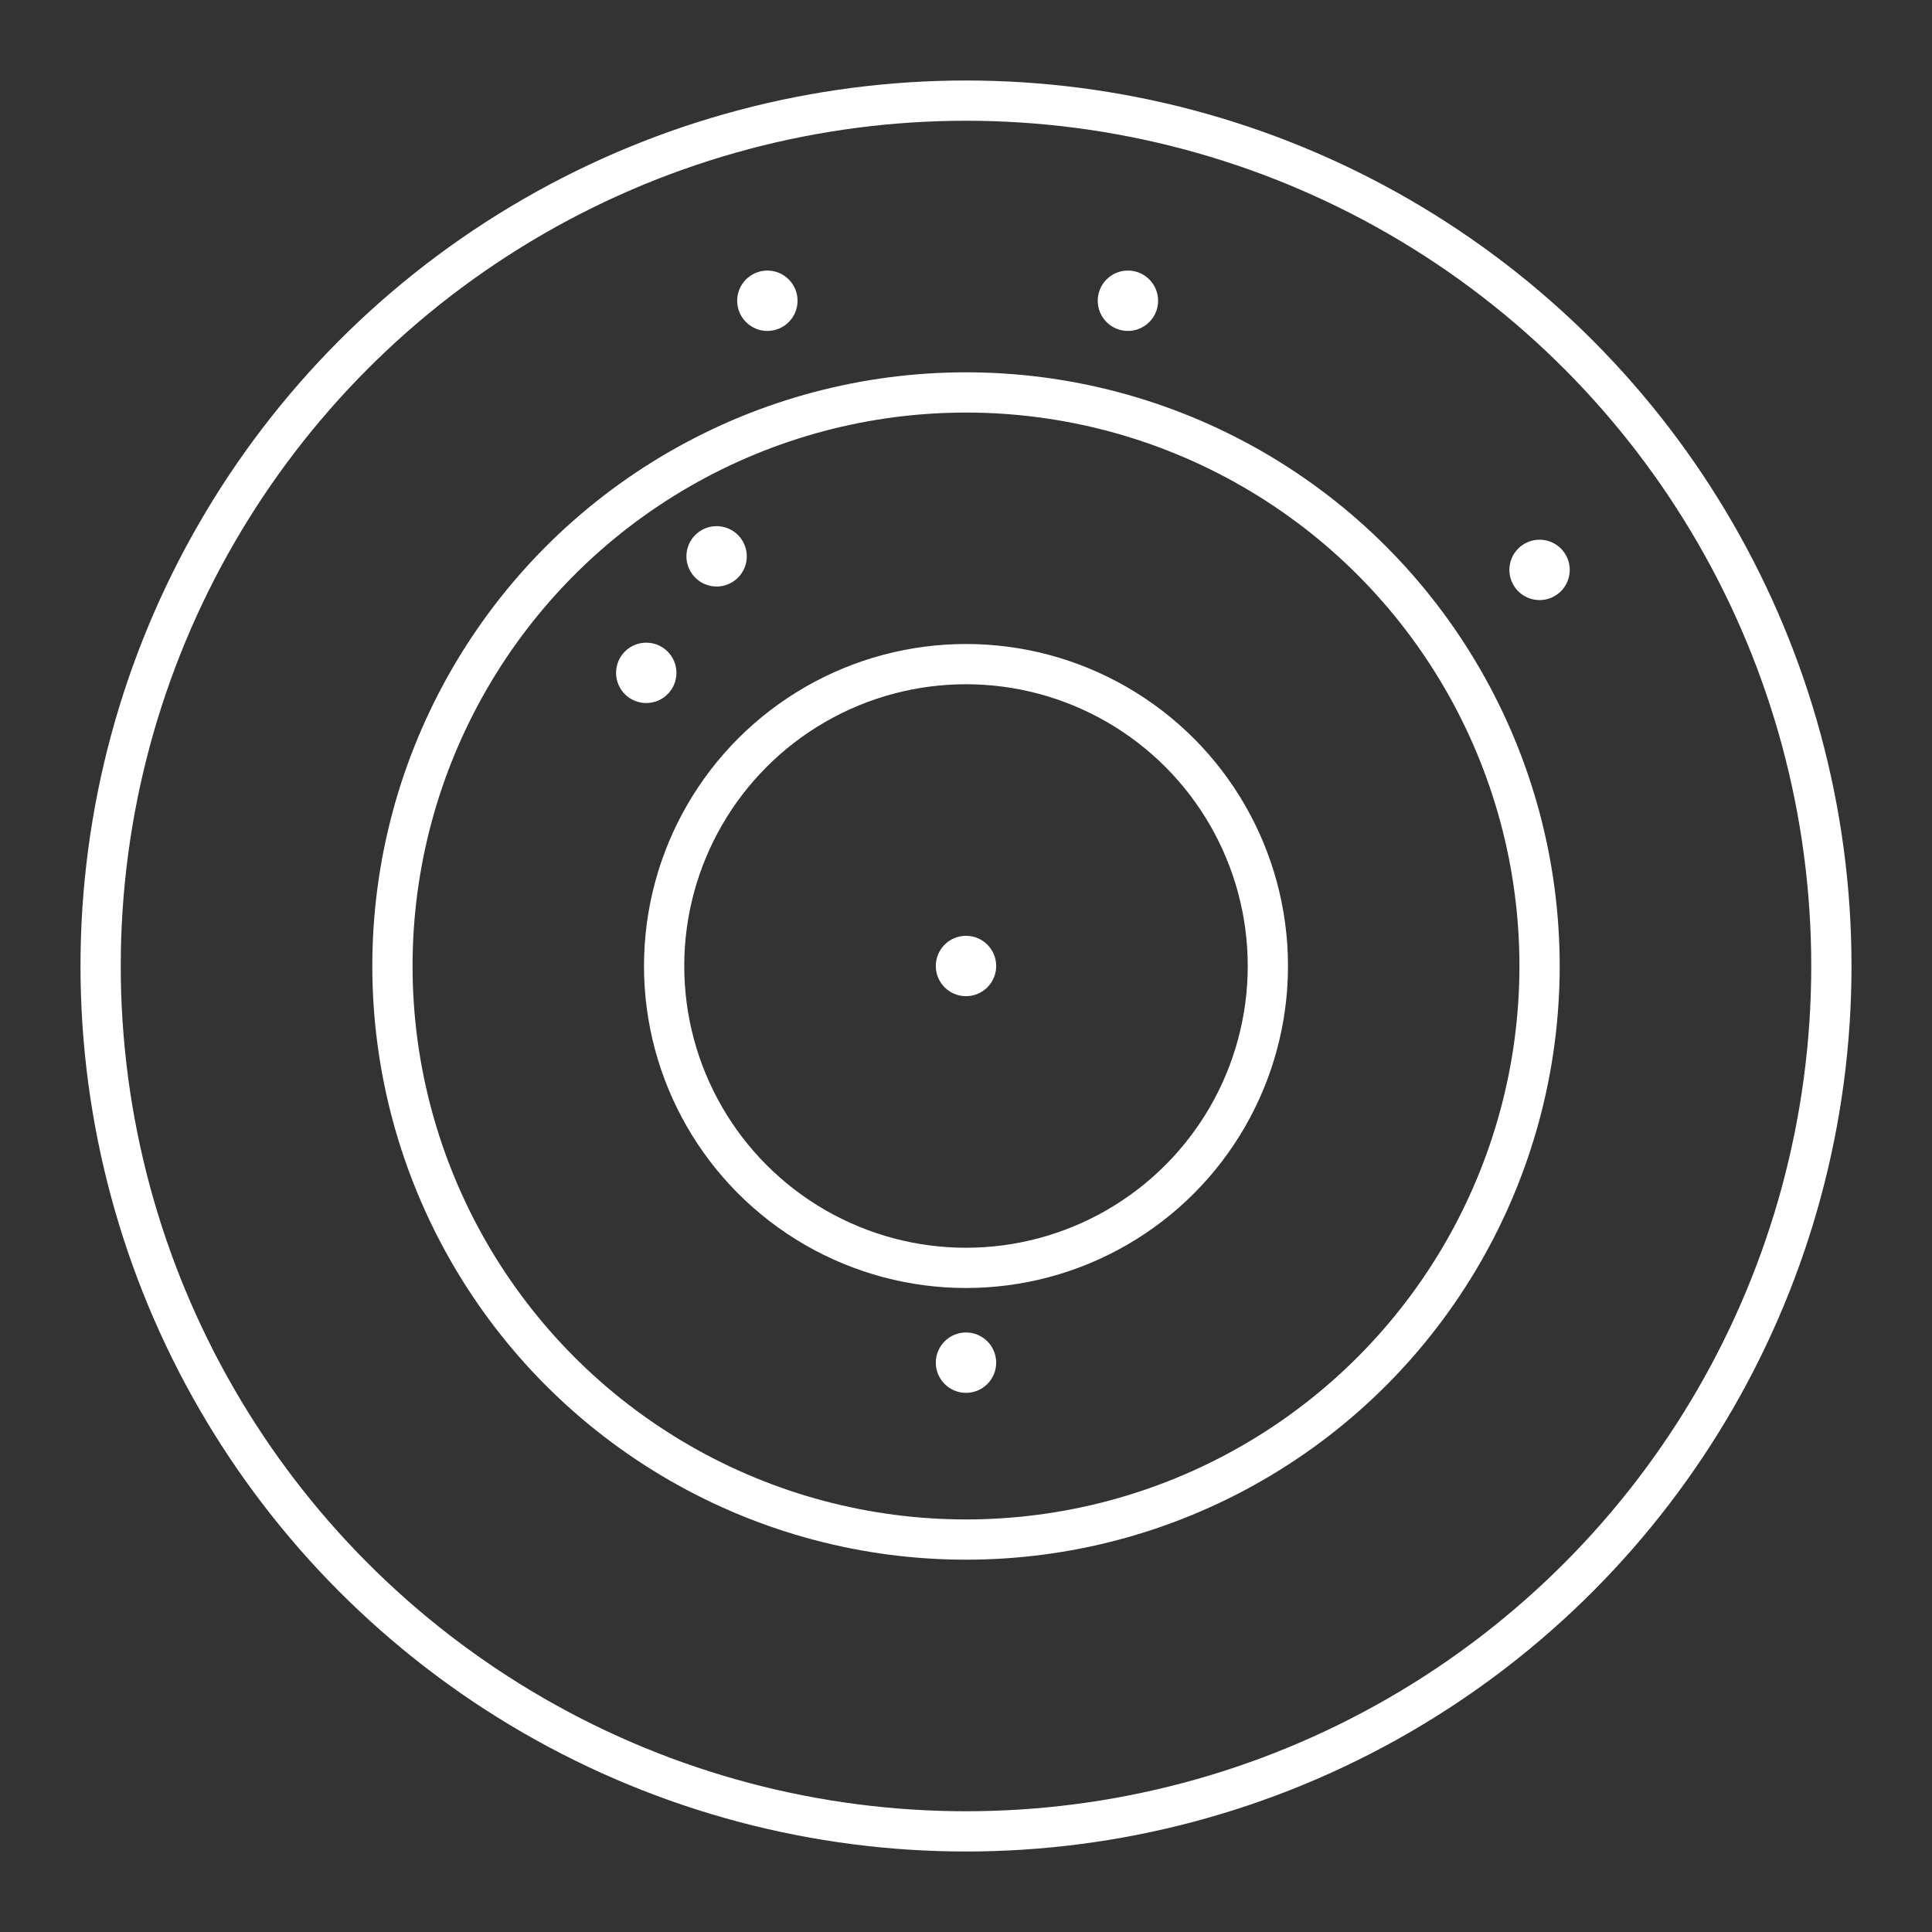 <svg xmlns="http://www.w3.org/2000/svg" viewBox="0 0 48 48"><rect x="0" y="0" width="48" height="48" fill="#333333" stroke="none"/><defs><style>.a{fill:none;stroke:#fff;stroke-linecap:round;stroke-linejoin:round;}.b{fill:#fff;}</style></defs><circle class="a" cx="24" cy="24" r="21.5"/><circle class="a" cx="24" cy="24" r="7.5"/><circle class="a" cx="24" cy="24" r="14.25"/><circle class="b" cx="24" cy="33.855" r="0.75"/><circle class="b" cx="24" cy="24" r="0.75"/><circle class="b" cx="16.056" cy="16.717" r="0.75"/><circle class="b" cx="17.804" cy="13.822" r="0.75"/><circle class="b" cx="19.065" cy="7.472" r="0.75"/><circle class="b" cx="28.023" cy="7.472" r="0.75"/><circle class="b" cx="38.25" cy="14.159" r="0.75"/></svg>